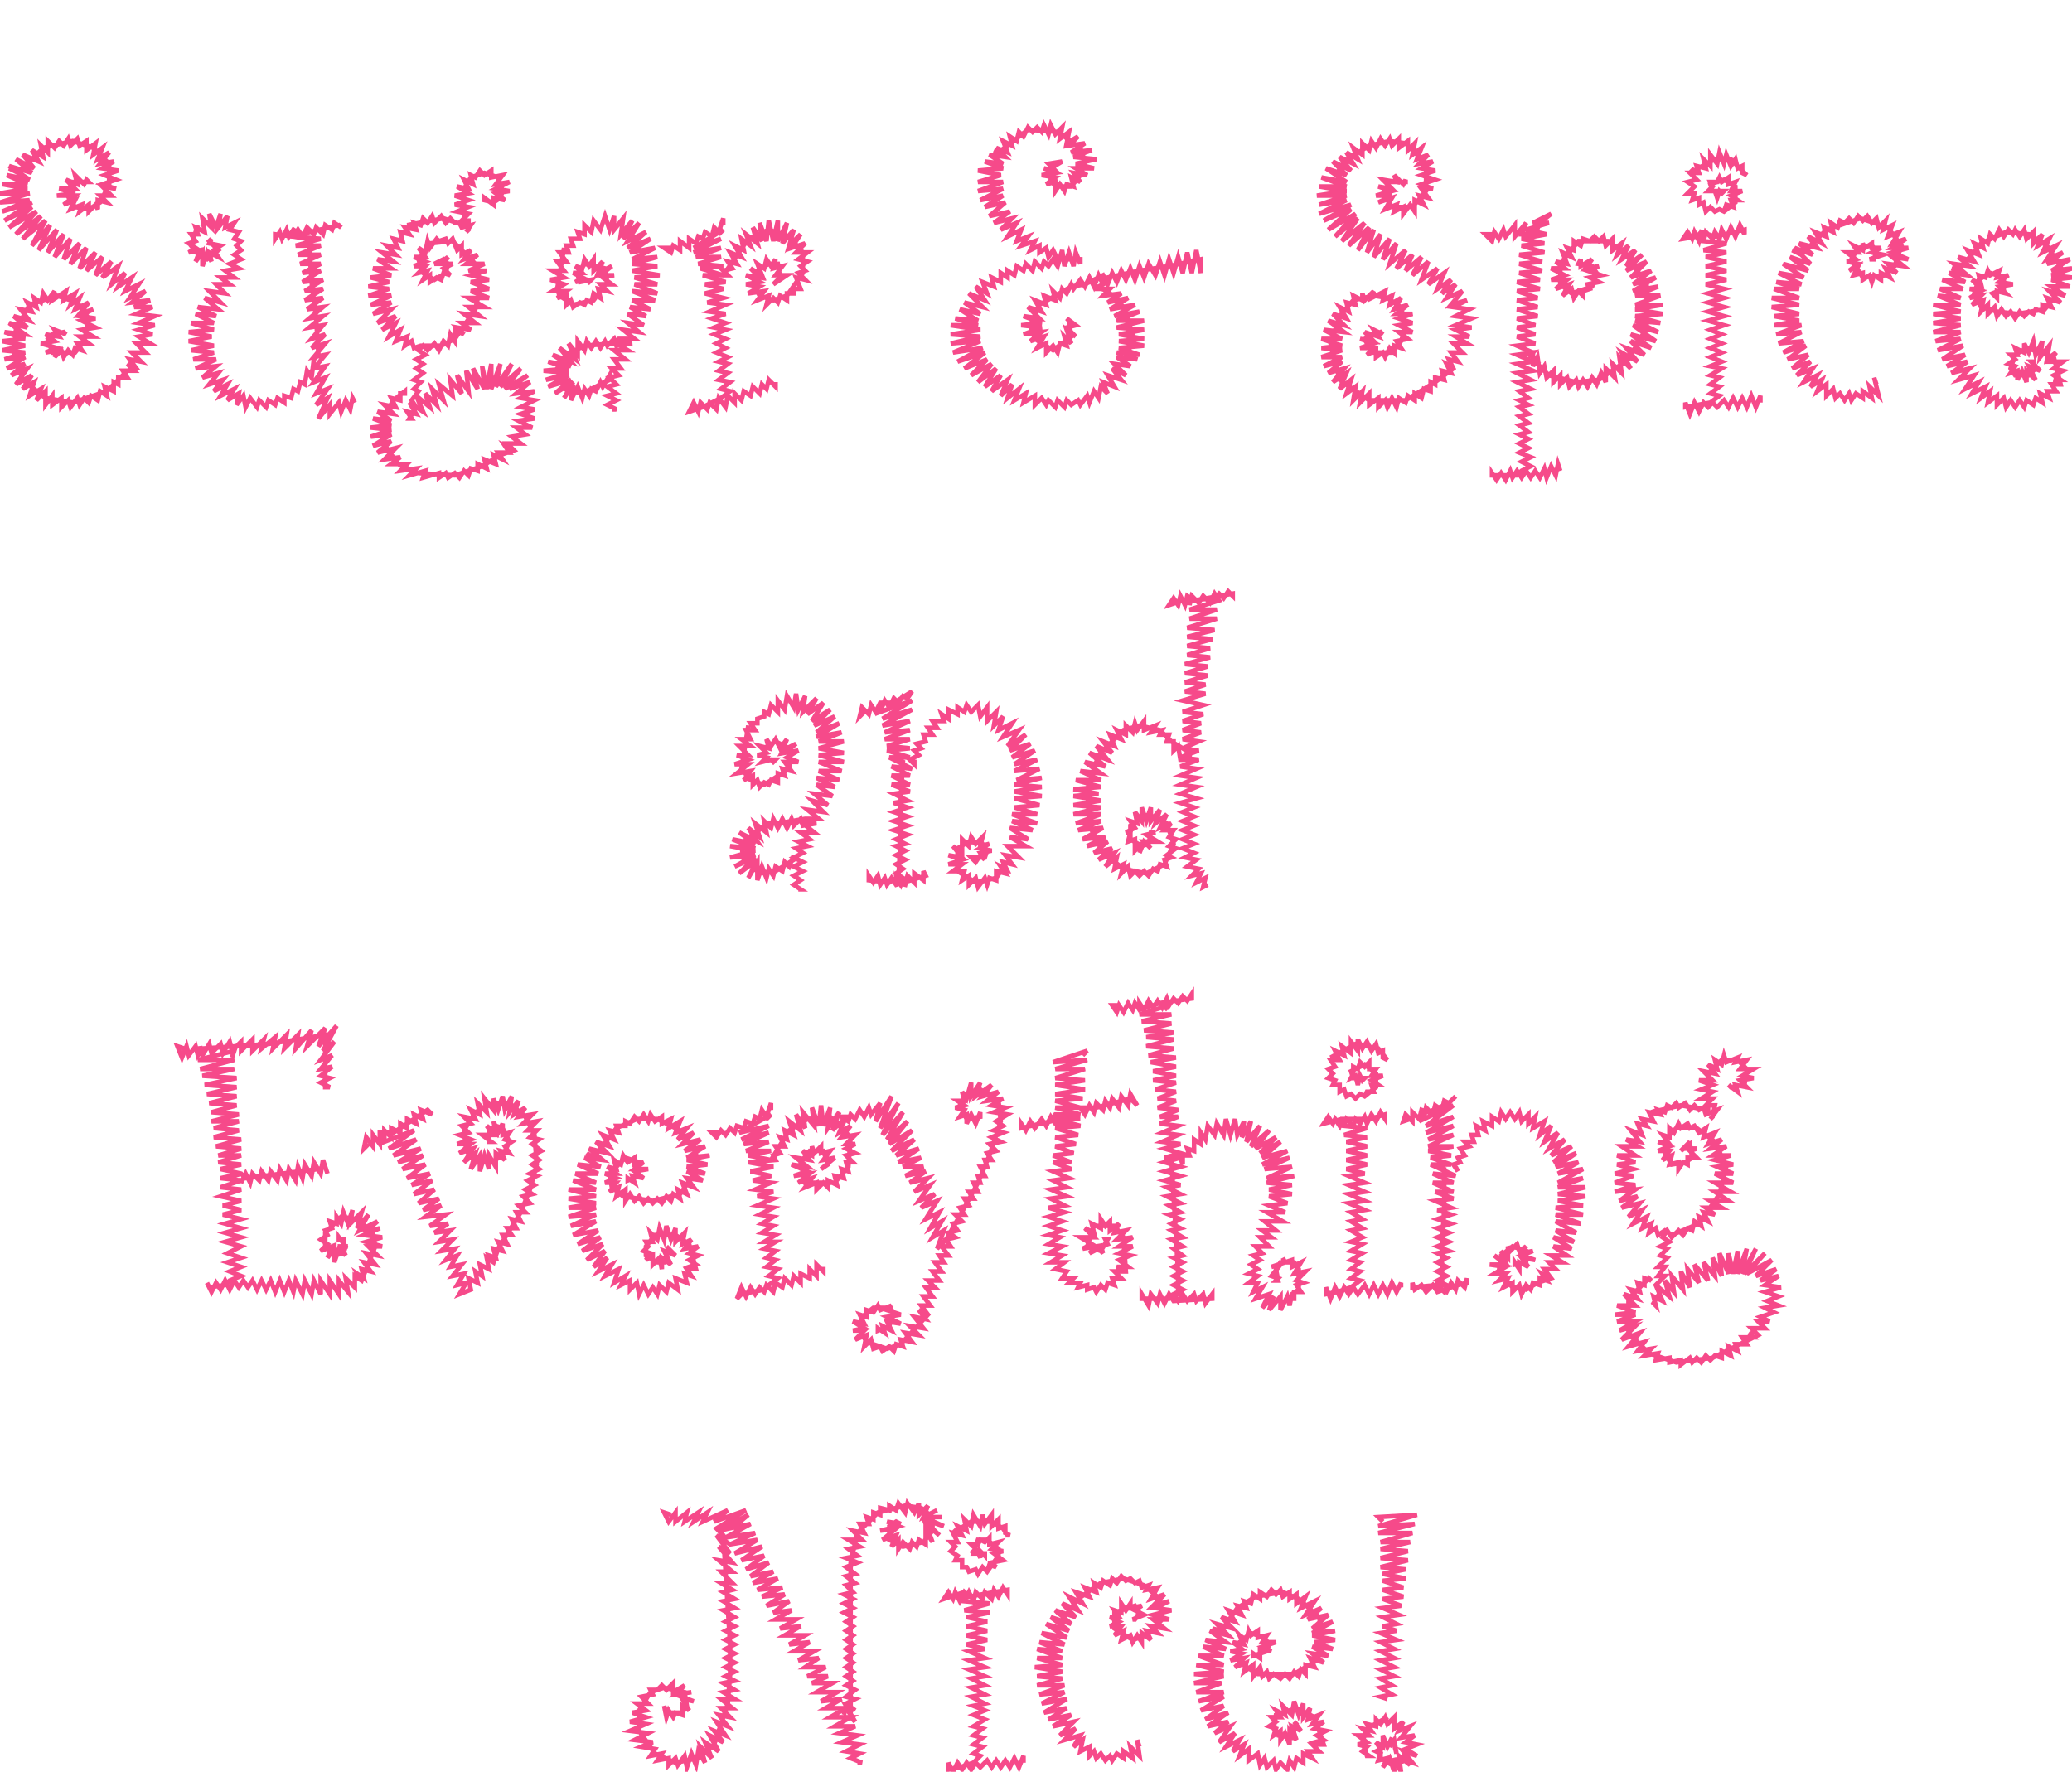 ﻿<?xml version="1.0" encoding="UTF-8" standalone="no"?>
<svg xmlns="http://www.w3.org/2000/svg" version="1.1" width="911" height="779">
    <path id="Block1Jump0"
        fill="none"
        stroke="#F64A8A"
		stroke-width="2px"
		d="M 4 74 L 7 75 4 74 8 76 19 65 32 62 41 65 48 72 48 81 44 89 39 92 33 91 29 85 32 80 39 80 38 79 37 81 33 77 34 81 29 79 33 83 26 83 33 85 25 86 33 86 28 90 33 88 31 92 36 90 35 93 39 90 39 93 42 90 43 92 43 88 47 89 44 86 49 86 45 82 51 83 45 81 51 79 46 77 52 75 45 74 50 71 44 72 48 67 43 70 45 65 41 68 42 63 38 66 38 62 35 64 34 61 31 64 30 61 28 64 26 62 24 65 21 62 21 67 18 64 19 69 14 66 17 71 10 68 15 74 7 70 14 76 4 73 13 79 3 77 12 81 1 81 12 83 0 85 13 85 0 89 13 88 1 93 14 89 2 97 14 91 4 100 16 93 7 103 18 95 10 105 20 97 14 108 22 99 17 110 25 101 21 111 28 103 24 113 31 105 28 114 35 107 31 116 38 109 35 118 42 111 38 119 45 113 42 121 49 115 45 122 52 117 49 125 55 120 52 126 58 122 55 128 61 125 57 131 64 128 58 133 66 132 59 135 67 135 60 138 68 139 61 142 68 143 61 145 67 147 61 148 66 151 60 151 64 155 58 155 62 159 57 158 60 162 56 163 47 172 32 177 20 175 10 167 6 155 7 145 13 134 25 130 34 133 39 140 37 150 33 155 23 155 21 149 23 147 28 146 29 147 24 145 26 148 20 147 24 150 18 151 25 153 20 155 25 154 24 157 27 154 28 157 30 154 32 156 33 153 36 154 34 151 39 151 35 148 41 148 36 145 42 144 36 141 42 140 35 139 41 136 35 138 39 133 33 136 35 131 31 134 33 129 28 132 29 128 23 132 24 128 21 132 19 129 18 133 15 131 16 135 12 133 14 137 9 136 13 141 6 139 12 144 4 142 11 147 2 146 11 149 1 150 11 152 1 154 11 155 2 158 11 157 3 162 11 160 5 165 12 162 7 169 14 165 10 171 15 168 13 174 18 171 16 176 20 172 20 178 23 174 23 178 27 175 27 179 30 176 31 179 34 175 35 178 37 175 39 177 40 174 43 176 44 172 47 174 46 170 50 172 50 168 52 169 52 166 56 166 54 163 59 163 56 160 58 161 56 160 "/>
    <path id="Block1Jump1"
        fill="none"
        stroke="#F64A8A"
		stroke-width="2px"
		d="M 87 99 L 87 99 86 102 87 99 84 108 88 113 91 114 96 110 92 106 93 105 92 107 97 108 94 110 96 113 92 111 93 115 91 111 89 117 89 111 86 115 88 110 83 111 86 109 83 107 86 106 84 103 87 103 86 100 90 102 89 96 93 100 92 94 95 100 97 94 96 100 100 95 99 100 103 98 101 101 105 102 103 105 106 106 104 108 106 110 103 112 106 114 101 116 105 118 99 119 103 122 97 122 101 125 95 125 99 129 92 128 97 133 90 131 96 136 87 135 95 139 86 138 94 142 84 142 94 145 83 146 93 148 83 150 94 152 84 154 94 155 85 158 95 158 86 162 95 161 89 166 96 164 92 169 98 167 94 172 100 169 97 174 103 171 100 176 105 173 104 178 107 174 108 179 110 175 113 179 114 176 117 179 118 176 121 178 122 175 125 177 125 174 128 175 129 171 131 172 132 168 134 169 135 163 137 166 138 158 140 156 139 140 137 124 136 108 135 105 129 104 121 103 121 105 123 102 124 105 126 101 127 104 129 101 132 103 149 99 150 100 147 98 146 101 143 99 142 103 139 100 138 103 135 100 133 104 131 101 129 104 141 105 130 108 141 108 131 112 141 112 132 116 141 116 133 120 141 119 133 124 142 123 134 128 142 127 134 132 142 131 135 136 142 135 136 140 142 139 136 144 142 143 137 149 143 147 137 153 143 151 138 157 143 156 138 162 143 161 138 168 143 166 139 173 144 171 139 178 144 175 140 184 145 178 145 182 149 177 150 181 152 176 154 180 155 175 156 177 155 175 "/>
    <path id="Block1Jump2"
        fill="none"
        stroke="#F64A8A"
		stroke-width="2px"
		d="M 179 99 L 179 99 182 99 179 99 195 96 204 99 204 83 207 78 213 76 219 78 221 84 220 87 217 89 213 88 213 87 217 90 217 87 222 88 218 85 224 84 218 83 224 80 218 81 221 77 216 78 216 75 213 77 211 75 209 78 207 77 208 81 204 79 206 83 201 82 206 85 200 86 206 88 200 90 206 91 201 93 206 94 203 97 206 97 206 101 205 102 207 99 203 100 202 98 200 98 198 96 196 98 194 95 191 98 190 95 188 98 186 96 185 99 182 98 183 101 178 100 180 103 176 102 177 106 173 105 175 109 170 108 174 112 168 111 173 115 166 114 172 118 164 118 172 121 163 122 171 124 162 126 171 127 162 130 172 130 163 134 172 133 164 138 172 136 166 142 174 139 168 145 174 142 171 148 176 145 174 150 179 148 178 152 181 150 182 153 185 152 194 152 200 149 209 136 211 127 210 117 199 106 189 107 184 114 186 120 191 123 196 120 197 116 195 114 191 116 193 116 197 113 195 116 199 116 195 118 198 121 195 120 194 123 192 122 189 124 189 121 186 123 188 119 184 120 187 117 182 117 187 115 182 113 187 113 184 109 187 111 188 106 189 109 192 105 193 106 196 105 197 107 199 105 201 110 203 108 203 112 207 110 204 114 210 112 205 116 213 116 206 119 214 119 207 121 215 123 207 124 215 127 207 128 215 131 206 131 213 135 206 135 211 139 204 138 209 142 203 142 207 145 201 144 204 147 200 145 200 150 198 147 197 152 195 150 193 154 191 151 188 154 186 152 184 154 187 156 183 158 186 160 183 162 186 164 182 167 185 168 182 171 184 172 181 176 183 179 180 184 181 184 179 181 183 182 180 177 186 181 183 174 189 179 187 173 192 178 190 171 195 176 193 169 199 174 198 167 203 173 201 165 206 172 205 163 210 171 208 162 213 171 212 161 214 171 216 160 216 171 220 160 218 170 225 160 220 170 229 162 222 171 232 165 224 171 233 168 227 173 235 172 229 175 235 176 229 179 235 180 229 182 235 184 228 185 234 188 227 188 231 191 225 192 229 195 223 195 226 198 220 200 212 205 200 209 184 208 175 204 168 194 168 184 173 176 178 172 178 173 176 173 176 176 172 175 174 179 169 178 173 182 166 181 172 185 164 184 172 187 163 188 172 189 163 192 172 191 164 196 172 194 166 199 174 197 169 202 176 201 172 204 179 204 176 207 183 206 180 209 187 207 186 210 193 208 193 210 196 208 197 210 200 208 202 210 204 207 206 209 207 206 210 207 210 204 214 206 213 202 218 204 217 200 221 202 219 199 224 199 222 196 224 197 222 196 "/>
    <path id="Block1Jump3"
        fill="none"
        stroke="#F64A8A"
		stroke-width="2px"
		d="M 248 109 L 248 109 248 112 248 109 245 127 246 130 252 134 261 132 267 124 266 118 257 116 254 121 255 124 260 123 259 124 258 123 253 124 256 122 252 120 256 120 253 117 256 118 257 114 259 117 261 114 261 119 265 115 263 120 269 117 264 121 270 121 265 122 269 125 264 125 267 128 263 127 264 131 261 129 260 133 258 132 257 134 255 133 252 135 251 132 249 134 249 130 245 131 249 128 243 128 248 125 242 123 248 122 243 119 248 119 245 115 249 115 246 111 250 111 249 108 252 108 251 105 255 105 254 102 257 103 257 99 260 102 261 97 264 101 266 95 268 101 270 95 270 101 274 96 273 103 278 97 274 105 281 98 276 106 284 102 276 109 286 105 277 111 288 109 278 114 289 113 278 116 289 117 278 119 290 121 279 122 289 125 279 125 289 129 278 128 288 132 278 132 286 136 277 135 284 139 276 138 283 143 276 142 281 146 274 145 279 149 272 149 270 151 257 152 249 156 245 162 248 171 256 173 268 167 268 165 265 170 264 168 262 172 260 171 259 174 257 171 256 175 254 170 251 176 252 169 248 175 252 168 244 173 251 167 241 170 250 165 240 167 250 164 239 163 250 162 241 159 251 161 243 156 251 159 246 153 253 158 250 151 254 156 254 150 257 154 258 150 260 153 262 150 264 153 266 150 267 152 270 149 271 152 278 151 271 151 276 154 270 154 275 158 270 158 273 162 269 162 272 165 268 166 271 169 267 170 271 173 267 174 271 176 267 178 271 180 269 180 271 180 "/>
    <path id="Block1Jump4"
        fill="none"
        stroke="#F64A8A"
		stroke-width="2px"
		d="M 292 109 L 292 109 295 109 292 109 295 111 296 108 299 110 299 106 303 109 303 105 306 107 307 104 309 105 310 102 313 104 314 100 316 102 318 96 318 99 318 96 "/>
    <path id="Block1Jump5"
        fill="none"
        stroke="#F64A8A"
		stroke-width="2px"
		d="M 318 101 L 318 101 316 103 318 101 305 109 317 105 305 111 317 109 306 113 317 113 307 116 318 117 308 118 318 121 329 105 338 101 347 104 353 111 353 120 346 130 340 132 334 130 331 125 333 119 338 116 342 116 343 122 340 125 346 121 341 121 344 117 340 118 341 114 339 117 337 114 336 118 333 116 335 121 330 118 334 122 328 121 334 124 328 125 334 126 329 129 336 128 333 132 338 130 337 134 340 131 342 133 343 130 346 132 346 129 349 129 349 127 352 127 350 122 354 123 351 120 354 119 352 117 355 115 351 114 355 111 350 111 354 107 348 109 352 103 347 108 349 101 344 107 346 98 342 106 342 97 340 106 338 97 337 106 334 98 335 106 331 100 333 107 328 103 330 108 326 105 327 110 323 108 326 113 321 111 324 116 320 115 322 118 318 119 320 121 309 121 319 124 310 125 318 127 310 129 318 131 311 133 319 134 312 137 319 138 313 140 319 142 314 144 319 145 314 147 319 149 315 151 319 153 315 155 320 157 316 159 320 160 316 163 320 164 316 167 321 168 317 171 321 172 317 175 309 179 303 181 305 177 307 181 308 177 311 180 312 177 315 180 316 175 319 179 320 174 323 177 323 173 326 176 327 172 330 174 331 170 334 173 335 169 337 171 338 167 341 170 341 168 341 170 "/>
    <path id="Block1Jump6"
        fill="none"
        stroke="#F64A8A"
		stroke-width="2px"
		d="M 359 0 L 359 0 "/>
    <path id="Block1Jump7"
        fill="none"
        stroke="#F64A8A"
		stroke-width="2px"
		d="M 437 66 L 437 66 439 67 437 66 439 67 452 57 465 58 475 65 477 71 475 77 471 82 465 82 462 80 462 74 467 71 461 72 464 75 459 74 464 76 458 77 464 78 460 81 464 80 464 84 466 81 468 84 469 81 472 82 471 78 475 80 472 76 478 77 473 74 481 74 473 72 482 70 472 69 480 66 471 67 477 63 470 64 474 60 469 63 470 58 466 61 467 56 464 59 462 55 461 59 459 55 458 58 456 56 454 58 452 56 450 60 448 58 447 62 444 60 445 64 441 62 443 67 438 65 442 69 435 68 441 72 433 71 441 74 430 75 440 77 430 80 441 80 430 84 441 83 431 88 441 86 433 91 442 89 435 95 444 93 437 98 445 96 440 101 447 98 443 104 449 101 447 106 452 104 449 108 455 106 453 110 457 108 457 111 460 109 461 113 463 110 465 114 475 114 475 116 473 111 472 117 470 111 468 117 467 110 465 117 463 114 461 117 459 115 458 118 455 115 454 119 451 116 450 119 447 117 446 121 443 119 443 122 440 120 440 124 436 122 437 126 432 124 434 129 429 126 433 132 426 129 432 135 424 133 431 138 422 136 430 141 420 140 430 143 418 143 431 145 418 147 431 148 418 151 431 150 419 155 432 153 421 159 433 155 424 162 434 158 427 165 436 160 430 168 438 162 433 170 440 165 436 172 443 167 440 174 445 169 443 175 448 171 446 176 451 173 450 177 455 174 455 178 458 175 460 178 461 176 464 179 465 176 468 179 469 176 471 178 474 176 475 178 478 174 479 177 481 172 483 175 484 170 487 173 485 168 490 170 487 165 493 167 489 162 495 165 490 160 497 161 491 157 500 158 496 156 498 147 494 135 487 128 482 126 485 127 482 126 "/>
    <path id="Block1Jump8"
        fill="none"
        stroke="#F64A8A"
		stroke-width="2px"
		d="M 485 125 L 485 125 487 123 485 125 487 122 501 119 514 117 528 114 528 120 526 110 524 120 522 111 520 120 518 113 516 120 514 114 512 121 510 115 508 121 505 116 503 122 501 117 499 123 497 118 495 123 493 119 491 124 489 120 487 125 485 121 477 125 471 126 457 134 453 143 455 149 463 154 471 148 470 141 469 140 473 143 469 144 473 148 469 145 471 151 468 148 469 152 466 151 465 155 463 152 460 155 460 151 456 153 459 148 453 150 458 146 450 147 458 144 449 143 458 142 450 139 457 140 452 135 458 137 455 132 460 134 459 130 464 132 463 128 466 131 467 127 469 129 471 125 472 127 475 123 477 126 479 122 481 126 483 121 485 125 481 127 488 127 485 130 493 129 487 133 496 131 488 136 499 134 490 139 501 137 491 141 503 141 491 144 503 145 492 147 503 149 492 150 503 152 492 153 501 156 491 155 494 156 491 155 "/>
    <path id="Block1Jump9"
        fill="none"
        stroke="#F64A8A"
		stroke-width="2px"
		d="M 519 0 L 519 0 "/>
    <path id="Block1Jump10"
        fill="none"
        stroke="#F64A8A"
		stroke-width="2px"
		d="M 583 74 L 583 74 586 75 583 74 588 76 591 71 602 64 611 62 618 63 627 72 627 84 621 91 612 91 608 85 611 80 618 80 618 79 617 81 613 77 614 80 608 79 612 83 606 82 612 84 605 86 612 86 606 89 612 87 609 92 614 90 613 93 617 91 617 94 620 90 622 93 622 88 626 90 624 86 628 87 625 83 630 83 625 81 631 79 625 77 631 75 625 74 630 71 624 72 628 68 623 70 625 65 621 68 622 63 619 66 619 62 615 65 615 61 612 64 611 61 609 64 607 61 605 65 603 62 602 66 599 63 599 68 595 65 597 70 592 67 595 72 589 69 594 75 586 71 592 77 583 74 592 80 581 78 592 82 580 82 592 84 579 86 592 86 580 90 592 88 580 94 594 90 582 97 594 92 584 101 596 94 587 104 597 96 590 106 600 98 593 108 602 100 597 110 604 101 601 111 607 103 604 113 611 105 608 114 614 107 611 116 618 110 614 118 621 112 618 119 625 113 621 121 628 115 625 123 632 118 628 125 635 120 632 127 638 123 634 129 640 125 636 131 643 128 638 134 645 132 639 135 646 136 640 139 647 140 640 143 647 144 640 145 646 148 640 148 645 151 639 151 643 155 638 155 641 159 637 158 639 162 631 168 618 176 602 176 589 167 585 151 589 139 595 132 604 130 610 131 616 135 618 144 616 150 612 155 603 155 600 149 607 146 608 147 604 145 606 148 600 146 604 150 598 149 604 151 598 153 604 153 601 156 605 154 605 157 608 155 609 157 611 153 613 155 613 152 616 153 614 150 619 149 615 146 621 146 615 143 621 142 615 140 621 138 614 138 619 134 613 136 616 131 611 134 612 130 608 132 609 128 603 131 604 128 600 132 599 129 599 132 595 130 596 134 592 133 593 137 589 135 592 140 586 138 591 143 584 141 591 146 582 145 590 149 581 149 590 152 581 153 590 154 581 157 590 157 582 161 590 159 584 164 591 162 586 168 592 164 589 171 594 167 592 173 596 170 595 176 599 172 598 177 602 173 602 178 606 175 606 179 609 176 610 179 612 175 614 179 615 175 618 177 619 174 622 176 622 173 625 175 626 171 629 172 629 168 631 169 631 166 635 167 634 163 638 164 636 160 638 161 636 160 "/>
    <path id="Block1Jump11"
        fill="none"
        stroke="#F64A8A"
		stroke-width="2px"
		d="M 653 103 L 653 103 656 103 653 103 656 106 657 102 659 105 661 101 662 104 666 99 666 104 671 98 669 103 675 103 677 98 682 94 674 98 681 98 671 101 680 103 669 105 679 107 669 108 679 111 668 112 678 115 668 116 678 119 668 120 677 123 667 124 677 127 667 128 676 131 667 132 676 135 667 136 676 139 667 140 675 143 667 144 675 147 667 148 675 151 667 152 674 155 674 158 681 165 693 168 703 167 716 158 724 144 724 125 715 112 707 106 694 106 686 116 686 125 691 129 700 126 702 120 700 117 694 116 695 114 695 117 700 114 697 118 703 117 698 119 704 121 699 122 703 124 698 125 699 127 696 128 696 130 694 128 692 131 691 127 687 130 690 125 684 127 689 123 682 123 688 121 682 118 688 118 684 115 689 116 687 111 691 113 689 109 692 110 692 106 695 108 696 105 699 106 701 104 703 106 705 104 706 108 709 105 709 110 713 107 711 112 716 108 713 114 719 110 715 117 722 112 715 119 724 115 717 122 726 119 718 125 728 122 718 128 729 126 719 130 730 130 719 134 731 134 719 136 731 138 719 139 730 142 719 141 729 146 718 143 728 150 717 147 726 153 717 150 723 156 715 153 720 159 713 155 717 162 712 157 713 164 709 160 710 166 706 162 706 168 704 164 702 169 700 166 698 170 696 167 694 170 693 167 690 170 689 166 686 169 686 165 683 168 683 163 680 166 679 161 677 164 676 157 674 161 674 158 674 161 "/>
    <path id="Block1Jump12"
        fill="none"
        stroke="#F64A8A"
		stroke-width="2px"
		d="M 674 155 L 674 155 672 157 674 155 667 156 674 159 667 160 674 163 667 164 673 167 667 168 673 171 668 172 672 175 668 176 672 178 668 179 672 182 668 183 672 186 668 187 672 190 668 191 672 193 668 195 672 197 668 199 673 201 669 203 673 205 669 207 667 209 656 209 656 208 658 211 660 208 662 211 664 207 665 210 667 207 669 210 671 207 673 210 675 207 677 210 679 206 680 210 682 205 684 209 685 204 686 207 685 204 "/>
    <path id="Block1Jump13"
        fill="none"
        stroke="#F64A8A"
		stroke-width="2px"
		d="M 743 76 L 743 76 745 74 743 76 754 70 761 70 768 77 766 76 766 73 764 74 763 70 761 73 759 68 758 72 756 67 755 72 752 68 752 73 749 70 750 74 746 73 747 76 743 76 746 79 742 80 745 82 742 85 745 85 744 88 747 87 747 90 749 89 750 93 752 91 754 93 756 92 758 93 763 89 763 82 758 79 752 81 753 84 758 84 757 85 756 84 755 87 754 84 751 84 753 82 752 80 755 80 756 78 757 80 760 78 760 81 763 80 761 84 766 84 761 86 764 88 761 88 762 91 759 90 758 93 758 92 758 93 "/>
    <path id="Block1Jump14"
        fill="none"
        stroke="#F64A8A"
		stroke-width="2px"
		d="M 748 102 L 748 102 746 104 748 102 746 104 740 105 742 102 744 105 745 102 747 106 748 102 754 104 767 101 767 103 765 99 763 104 761 100 759 105 757 101 756 105 754 102 753 105 750 102 749 106 759 107 749 110 759 111 750 113 759 115 750 117 759 119 750 121 759 123 750 125 758 127 751 129 758 131 751 133 758 135 751 137 758 139 751 141 758 143 752 145 757 147 752 149 757 151 752 153 757 155 752 157 757 159 752 161 757 162 752 165 756 166 752 169 756 170 752 173 756 174 752 177 741 179 741 177 743 182 745 177 747 181 749 177 751 179 753 177 755 179 758 176 760 179 762 175 764 179 766 175 768 179 770 174 772 179 774 174 774 177 774 174 "/>
    <path id="Block1Jump15"
        fill="none"
        stroke="#F64A8A"
		stroke-width="2px"
		d="M 788 110 L 788 110 791 111 788 110 792 112 803 101 818 96 830 100 836 108 833 117 829 121 819 122 814 114 817 109 823 108 825 110 824 114 822 114 828 112 823 111 827 109 823 109 823 107 820 109 819 107 819 110 815 108 817 111 812 111 816 114 812 115 817 116 813 119 817 117 815 121 819 120 819 123 822 121 823 124 824 121 827 123 827 120 831 122 829 118 834 120 830 116 837 117 832 113 839 114 832 111 839 109 832 109 838 105 832 107 835 102 830 104 832 99 828 101 829 97 826 100 825 96 823 98 821 95 819 97 817 95 815 98 813 96 811 98 809 97 808 100 805 98 806 102 802 100 803 104 798 102 801 107 795 104 799 109 791 107 797 112 789 109 796 116 787 113 795 119 784 116 793 122 782 120 792 125 781 124 791 127 780 127 791 131 779 131 791 134 779 135 791 138 780 139 791 141 780 143 792 143 781 147 792 146 782 151 793 150 784 155 794 152 786 158 795 156 788 162 796 159 790 165 797 162 793 168 799 165 796 170 801 167 799 172 803 169 803 174 806 171 807 175 809 173 811 176 813 173 814 176 816 173 819 175 819 172 823 175 822 170 826 174 824 166 825 169 824 166 "/>
    <path id="Block1Jump16"
        fill="none"
        stroke="#F64A8A"
		stroke-width="2px"
		d="M 858 118 L 858 118 861 119 858 118 861 119 871 107 882 102 892 103 900 108 907 119 903 131 899 136 887 138 878 137 871 135 868 129 870 123 875 120 881 122 881 127 876 129 878 131 878 128 882 129 879 126 885 125 879 124 883 121 878 122 879 119 875 121 874 119 873 122 870 121 871 125 867 123 871 127 866 127 871 128 866 131 871 130 867 134 872 132 871 137 874 134 874 138 877 135 878 139 880 136 882 139 884 137 886 140 888 137 890 139 892 137 894 138 895 136 898 137 898 134 902 135 900 131 906 133 901 128 908 130 902 126 910 126 902 123 911 122 902 121 911 118 902 119 910 114 900 116 907 111 900 114 904 108 898 111 901 105 896 108 898 103 894 107 894 102 891 105 890 101 888 104 886 101 885 103 883 101 881 104 879 101 877 105 875 103 874 107 871 105 872 109 868 107 870 112 865 110 868 115 861 113 866 117 859 116 865 121 857 120 864 124 854 123 863 127 853 127 862 131 852 130 862 134 850 134 862 137 850 138 862 140 850 142 862 143 850 146 862 146 851 150 862 149 852 154 863 152 854 158 864 156 856 161 865 159 858 164 866 162 861 167 868 165 864 171 870 168 867 173 873 170 871 175 875 172 874 177 878 174 878 178 881 175 882 179 884 176 886 179 888 176 890 179 891 176 894 178 895 175 898 177 897 173 901 175 900 172 904 172 902 169 906 169 903 157 891 153 886 156 884 162 886 165 892 165 894 163 894 159 893 159 897 163 892 161 895 167 891 163 891 168 889 163 887 167 887 163 884 164 886 161 883 160 886 158 884 156 887 156 886 153 890 155 890 151 892 155 894 150 895 156 898 150 897 157 901 152 900 158 904 155 901 159 907 159 903 162 907 163 903 165 906 167 903 167 905 168 903 167 "/>
    <path id="Block1Jump17"
        fill="none"
        stroke="#F64A8A"
		stroke-width="2px"
		d="M 329 319 L 329 319 329 322 329 319 326 338 330 343 336 345 347 338 347 329 341 326 336 329 336 334 341 334 340 335 339 334 335 335 337 333 333 332 337 331 334 328 338 329 337 325 339 328 341 325 343 329 346 325 344 330 350 327 345 331 351 330 346 333 351 335 345 335 348 339 344 338 345 341 342 340 342 344 339 343 338 345 336 344 334 346 333 343 331 345 331 341 327 343 330 339 324 340 329 336 323 336 329 334 324 332 329 332 325 328 330 328 326 325 330 325 328 321 332 321 330 318 333 318 333 316 336 315 336 313 338 314 339 310 342 313 342 308 345 312 346 306 349 311 350 305 351 312 354 306 353 313 359 307 355 314 362 309 357 317 365 312 358 319 367 315 359 322 369 318 359 324 370 322 360 326 371 326 360 329 371 331 360 332 371 335 360 335 370 339 360 339 369 343 359 342 367 346 359 345 366 350 358 349 364 354 357 352 362 357 355 356 360 360 354 360 342 362 338 362 328 369 326 372 327 378 334 384 341 383 349 378 349 376 347 381 345 379 344 383 341 381 340 385 338 382 337 386 335 381 333 387 333 379 329 386 333 378 325 384 332 377 323 381 332 376 321 377 332 374 321 372 332 373 322 369 332 371 325 366 333 370 329 364 334 368 332 362 337 366 336 361 339 364 340 360 342 364 344 360 346 364 348 360 349 363 352 360 353 363 359 362 353 362 358 366 352 366 356 369 351 370 355 372 350 373 353 375 349 377 353 379 349 381 353 383 349 385 352 387 349 389 352 391 351 391 352 391 "/>
    <path id="Block1Jump18"
        fill="none"
        stroke="#F64A8A"
		stroke-width="2px"
		d="M 378 315 L 378 315 380 313 378 315 379 311 382 314 383 310 385 313 387 309 393 309 401 304 399 307 397 306 395 309 393 307 391 311 389 308 387 313 401 308 388 316 401 312 388 319 400 317 389 322 400 321 389 325 400 325 390 328 400 329 390 330 400 333 391 333 397 335 396 352 396 369 395 386 394 386 391 388 382 387 382 385 384 388 386 385 387 389 389 386 390 389 392 386 394 389 407 385 406 383 406 387 402 384 402 388 399 385 398 389 394 388 394 386 396 389 397 386 394 384 397 382 394 380 398 378 394 376 398 374 394 372 398 371 394 369 399 367 393 365 399 363 393 361 399 359 393 357 399 355 393 353 399 352 393 349 400 348 392 345 400 345 392 341 400 341 392 337 401 338 391 333 394 334 391 333 "/>
    <path id="Block1Jump19"
        fill="none"
        stroke="#F64A8A"
		stroke-width="2px"
		d="M 402 336 L 402 336 402 334 402 336 400 334 404 332 402 330 405 329 403 327 407 326 406 323 410 323 408 320 412 320 410 317 415 317 414 314 417 316 417 312 421 314 421 311 424 313 425 310 427 313 430 310 431 315 434 311 434 317 438 313 437 319 441 315 439 321 445 318 441 324 448 321 443 328 451 323 444 330 453 327 445 333 455 330 446 336 456 334 446 339 457 338 447 343 458 342 446 345 458 346 446 348 458 350 446 351 457 354 446 355 456 358 445 358 456 362 445 361 454 365 444 364 452 369 444 368 451 372 443 372 448 377 442 376 445 380 441 379 443 383 440 383 438 386 429 388 421 383 421 373 426 370 432 371 434 374 433 377 427 377 429 379 431 376 433 378 431 375 436 374 431 373 435 371 431 372 432 368 429 371 427 368 426 372 423 369 423 375 419 372 423 377 417 376 423 378 417 380 423 380 419 383 424 383 423 387 426 385 426 389 429 386 430 390 433 386 434 389 435 386 438 387 438 383 442 384 440 381 442 382 440 381 "/>
    <path id="Block1Jump20"
        fill="none"
        stroke="#F64A8A"
		stroke-width="2px"
		d="M 514 266 L 514 266 517 265 514 266 516 263 518 266 519 262 521 266 522 262 525 264 542 261 542 262 540 260 538 263 536 261 534 263 523 264 523 266 524 262 527 265 529 262 532 265 534 261 536 264 523 268 535 268 523 272 535 272 522 276 534 277 522 280 533 281 522 284 532 285 522 288 532 289 521 292 531 293 521 296 531 297 521 300 530 301 521 304 530 305 520 308 529 310 520 313 529 314 520 317 528 318 520 321 528 322 520 325 527 326 520 329 515 326 510 321 501 319 494 321 483 332 478 347 479 363 485 375 494 382 504 384 512 380 516 371 513 362 505 358 497 363 497 369 502 372 505 371 506 366 508 366 504 367 509 370 503 370 506 373 503 370 501 375 503 370 499 374 499 369 496 370 497 366 495 366 499 364 497 361 500 362 499 357 502 361 502 355 504 361 506 355 506 361 510 356 508 362 513 358 510 364 515 362 512 365 516 365 514 368 517 369 514 372 517 373 513 376 515 377 512 378 513 381 510 380 509 383 507 382 505 385 503 383 501 385 499 383 497 385 496 381 493 384 494 380 490 382 491 377 486 381 490 375 483 378 489 373 481 375 487 370 478 372 486 368 476 369 485 364 474 365 484 361 473 362 484 358 472 358 484 355 472 354 484 352 472 350 483 349 472 347 484 346 473 343 484 343 475 339 484 340 477 335 486 337 479 331 487 334 482 328 489 331 485 326 490 328 488 323 493 325 491 321 495 323 495 319 498 322 499 318 500 321 503 317 503 321 508 319 506 322 511 321 510 323 514 323 513 326 516 326 516 330 518 328 519 334 523 334 523 331 520 329 527 330 519 333 527 334 519 337 526 338 519 341 526 342 519 345 526 346 519 349 526 351 519 353 525 355 520 357 525 359 520 361 525 363 520 365 525 367 520 369 525 371 520 373 525 375 521 377 526 378 522 381 527 382 524 385 528 384 526 388 530 386 529 390 531 389 529 390 "/>
    <path id="Block1Jump21"
        fill="none"
        stroke="#F64A8A"
		stroke-width="2px"
		d="M 541 211 L 541 211 "/>
    <path id="Block1Jump22"
        fill="none"
        stroke="#F64A8A"
		stroke-width="2px"
		d="M 78 460 L 78 460 81 461 78 460 80 465 82 460 83 464 86 460 87 464 89 461 104 460 118 459 131 457 143 455 143 467 143 478 145 478 141 476 145 474 141 473 146 469 141 470 146 464 141 466 147 458 142 462 148 451 140 460 143 452 135 460 137 453 130 461 131 455 125 461 126 455 120 461 121 456 115 461 116 457 111 462 111 457 106 462 106 458 102 462 101 458 98 463 97 459 93 463 92 459 89 464 88 460 88 462 88 460 "/>
    <path id="Block1Jump23"
        fill="none"
        stroke="#F64A8A"
		stroke-width="2px"
		d="M 103 462 L 103 462 102 465 103 462 87 466 103 466 88 470 103 470 89 473 104 474 90 477 104 478 91 481 104 482 92 485 104 486 93 489 105 490 93 493 105 493 94 496 105 497 94 500 106 501 95 504 106 505 96 508 106 508 96 511 106 512 97 514 106 516 108 518 124 516 140 514 143 513 144 516 142 510 141 516 138 511 137 517 134 512 133 518 131 513 130 519 127 514 126 519 123 514 122 519 119 515 118 519 115 515 114 519 111 516 110 520 108 516 106 520 106 518 106 520 "/>
    <path id="Block1Jump24"
        fill="none"
        stroke="#F64A8A"
		stroke-width="2px"
		d="M 106 516 L 106 516 103 517 106 516 97 518 106 519 97 522 106 523 97 526 106 528 98 530 106 532 98 534 106 536 99 538 106 540 99 542 106 544 99 546 106 548 100 551 106 553 100 555 106 557 101 559 106 561 101 563 99 565 92 566 91 564 93 568 95 564 97 567 99 563 101 567 103 563 105 566 107 563 109 566 111 563 113 567 115 563 117 567 119 563 121 568 123 563 125 568 127 563 129 568 130 563 133 569 134 563 137 569 138 563 141 569 141 563 145 569 145 563 149 569 149 563 153 568 152 562 156 566 156 561 159 563 165 548 164 542 157 536 150 535 143 542 143 548 147 552 151 551 152 548 149 544 149 545 151 545 151 548 153 548 150 548 152 552 149 549 147 555 147 549 144 553 146 548 141 550 144 547 141 545 144 543 143 541 146 540 145 537 148 538 148 535 150 538 151 533 153 538 155 532 154 538 159 533 157 540 162 534 158 541 166 537 160 542 167 540 160 543 168 544 161 546 168 548 162 548 166 552 161 551 165 556 160 555 163 559 159 558 160 562 157 560 158 562 157 560 "/>
    <path id="Block1Jump25"
        fill="none"
        stroke="#F64A8A"
		stroke-width="2px"
		d="M 160 505 L 160 505 162 503 160 505 161 500 164 504 164 499 167 503 167 498 173 498 188 488 190 490 185 488 186 492 182 490 183 494 179 492 179 496 176 494 176 498 172 496 172 500 169 497 169 502 182 497 171 505 183 501 173 508 185 505 175 511 186 508 177 514 187 512 179 518 189 516 181 521 190 519 182 525 191 523 184 529 193 527 186 532 194 530 187 535 196 534 189 539 197 538 191 542 198 541 193 546 199 545 194 550 200 549 196 554 201 552 198 557 203 556 199 561 204 560 201 565 205 564 202 569 207 567 206 562 210 564 209 559 212 561 211 556 215 558 214 553 217 555 219 549 229 533 233 523 236 512 235 499 231 491 224 485 217 485 209 489 204 497 205 506 209 511 216 511 221 508 224 502 221 496 218 495 215 497 215 502 216 502 212 499 217 499 214 495 218 498 217 493 219 498 221 494 221 499 224 498 222 501 225 502 222 504 224 507 220 506 222 510 218 507 218 513 215 508 215 514 213 508 211 515 211 508 207 514 209 507 204 511 208 505 202 507 207 503 201 503 207 501 202 499 206 498 203 495 207 494 204 491 209 492 207 488 211 490 210 485 214 489 213 483 217 488 217 483 219 488 221 482 222 488 225 482 224 489 228 484 226 490 231 487 228 491 234 490 230 494 236 493 232 497 236 497 233 500 237 501 234 503 238 506 234 508 237 510 234 512 237 514 233 516 236 517 232 519 235 521 231 523 234 525 230 526 233 529 228 530 231 533 227 533 229 537 225 536 227 540 223 540 225 543 221 543 223 547 219 546 221 550 217 549 218 553 215 552 216 554 215 552 "/>
    <path id="Block1Jump26"
        fill="none"
        stroke="#F64A8A"
		stroke-width="2px"
		d="M 258 507 L 258 507 260 509 258 507 261 509 271 496 280 492 289 492 297 496 306 505 306 515 299 525 287 528 274 526 269 522 268 516 275 509 281 511 281 517 276 519 276 518 279 520 278 517 283 518 279 515 285 514 279 514 283 511 279 512 279 509 276 511 274 508 273 512 270 510 271 514 267 513 271 516 266 516 271 518 266 520 271 520 268 524 272 522 271 526 275 523 275 528 277 525 279 528 281 526 283 529 285 527 287 529 289 527 291 529 293 526 295 528 296 525 299 527 298 523 302 525 300 520 305 522 302 518 309 519 302 515 310 516 302 513 311 512 302 510 312 508 302 509 310 504 301 506 308 501 300 503 305 498 298 501 302 496 297 498 299 493 294 496 295 492 291 494 291 491 288 493 286 490 285 493 283 490 281 493 279 491 277 494 275 493 275 495 271 495 272 498 268 497 270 501 265 499 268 504 262 502 267 507 259 505 265 510 257 509 264 513 254 512 263 516 253 516 262 520 252 519 262 523 250 523 262 526 250 527 262 529 250 531 262 531 250 535 262 534 251 539 262 537 252 543 263 541 254 547 264 544 256 550 265 547 258 554 266 550 261 557 267 553 263 559 269 556 266 561 272 558 270 564 275 561 273 565 277 563 277 567 280 564 281 569 283 565 285 569 287 566 289 569 290 565 293 568 294 564 298 567 297 562 302 564 301 560 304 561 302 558 306 558 303 547 297 543 288 543 284 548 284 552 289 555 292 555 294 549 293 548 297 552 292 550 295 556 291 553 291 558 290 553 287 556 287 552 284 554 286 551 283 550 285 548 284 546 287 546 286 542 289 545 290 540 292 545 293 539 295 545 297 540 297 546 301 542 300 547 304 545 301 549 307 548 303 551 307 552 303 554 306 556 303 557 305 558 303 557 "/>
    <path id="Block1Jump27"
        fill="none"
        stroke="#F64A8A"
		stroke-width="2px"
		d="M 313 498 L 313 498 316 498 313 498 315 500 317 497 319 499 321 496 323 498 324 495 327 496 328 493 331 494 332 491 334 492 335 488 337 491 339 485 339 488 339 485 "/>
    <path id="Block1Jump28"
        fill="none"
        stroke="#F64A8A"
		stroke-width="2px"
		d="M 339 490 L 339 490 337 492 339 490 325 498 338 495 326 501 338 498 327 503 338 502 328 506 339 506 329 508 339 510 347 497 355 492 365 491 374 500 373 513 367 520 354 520 352 511 356 506 362 506 364 512 361 514 367 509 362 510 365 506 361 507 361 504 358 507 357 504 357 508 353 506 356 510 350 509 355 513 348 512 355 515 349 517 356 516 351 520 357 518 354 522 359 520 359 523 362 520 364 522 364 519 368 521 367 517 371 518 370 514 373 515 372 511 375 511 372 508 376 507 372 505 376 503 372 503 376 499 370 500 374 495 369 498 372 491 366 497 369 489 364 496 365 487 362 495 361 486 360 495 357 487 358 495 353 489 354 496 350 490 352 497 347 493 349 499 345 497 346 501 343 500 345 504 341 504 343 507 340 508 341 510 329 511 340 513 330 515 339 517 331 519 339 520 332 523 340 524 333 526 340 527 333 530 340 531 334 534 340 535 335 538 340 539 335 542 341 543 336 546 341 546 336 549 341 550 337 553 341 554 337 557 342 558 338 561 342 562 338 565 336 567 326 569 324 571 326 566 328 570 330 566 332 569 334 566 336 568 337 565 340 568 341 564 344 566 345 562 348 565 349 561 352 564 352 560 356 562 356 558 359 561 359 556 362 559 362 557 362 559 "/>
    <path id="Block1Jump29"
        fill="none"
        stroke="#F64A8A"
		stroke-width="2px"
		d="M 370 491 L 370 491 373 491 370 491 373 493 374 490 376 492 378 488 380 491 382 487 383 490 387 485 385 493 392 482 387 496 395 485 388 499 397 489 390 501 399 493 391 503 401 497 392 506 402 501 394 508 404 505 395 511 405 509 397 513 406 513 398 517 407 515 400 520 408 518 402 524 409 521 404 528 411 525 405 531 412 528 407 536 413 533 409 540 414 537 410 544 415 541 412 549 416 545 424 531 430 520 435 508 440 493 439 484 431 479 425 481 422 486 425 492 431 491 431 489 429 494 427 490 425 494 425 490 422 491 424 488 420 487 424 486 421 484 424 484 423 480 425 483 427 476 427 482 431 476 429 482 436 477 432 482 439 480 434 484 441 483 436 486 442 487 437 489 443 490 438 493 441 495 437 497 441 498 436 500 440 502 435 503 438 506 434 507 436 510 433 510 434 513 431 513 433 517 430 517 431 520 428 520 430 524 426 524 428 527 424 527 426 530 422 531 424 534 420 534 423 537 419 538 421 541 417 542 420 544 416 545 418 548 414 548 417 552 413 552 415 555 411 555 414 559 410 559 413 563 408 563 411 566 407 566 410 570 406 570 409 574 405 574 408 578 396 591 390 593 381 590 378 585 379 579 384 575 391 575 393 577 391 583 386 585 386 584 389 586 388 583 392 585 390 581 396 582 390 579 396 578 390 576 392 574 387 576 386 574 384 577 381 576 381 579 378 578 380 582 375 581 380 584 375 585 380 585 376 589 381 587 380 592 383 589 384 593 387 592 388 594 391 592 393 594 394 591 397 592 396 589 401 590 398 586 404 587 400 583 406 584 402 579 407 580 404 576 406 577 404 576 "/>
    <path id="Block1Jump30"
        fill="none"
        stroke="#F64A8A"
		stroke-width="2px"
		d="M 478 462 L 478 462 476 464 478 462 463 467 478 466 464 470 477 470 464 474 477 475 464 477 477 479 464 481 476 483 464 484 475 487 482 487 497 483 500 486 497 481 496 486 493 482 492 487 489 483 488 487 486 484 485 488 482 485 481 489 479 486 477 490 475 487 464 487 475 490 464 490 462 493 449 496 449 494 451 497 453 493 455 496 458 492 460 495 462 491 464 494 469 495 470 492 475 492 464 492 475 495 464 496 474 499 464 500 473 503 464 504 472 507 463 508 471 511 463 511 471 514 463 515 470 518 463 519 469 522 462 523 469 526 462 527 468 530 461 531 468 533 461 535 467 537 461 539 467 541 461 543 466 544 461 547 467 548 461 551 467 552 462 555 468 555 464 558 469 559 467 562 472 562 470 564 475 564 474 566 478 565 478 567 481 566 482 568 484 565 486 567 487 564 490 565 489 562 493 562 490 559 495 559 494 544 490 539 481 539 478 548 484 550 487 545 486 545 487 547 484 548 485 551 483 549 479 551 482 548 476 549 480 547 475 544 481 544 477 540 481 542 480 538 484 540 484 536 486 539 488 537 488 541 492 538 490 542 495 541 491 545 498 544 492 548 498 548 492 551 497 552 492 554 496 557 491 557 493 558 491 557 "/>
    <path id="Block1Jump31"
        fill="none"
        stroke="#F64A8A"
		stroke-width="2px"
		d="M 489 442 L 489 442 492 442 489 442 491 445 492 442 494 445 496 441 498 444 499 441 501 444 510 441 524 439 524 437 522 440 520 438 518 441 516 439 514 442 513 439 511 443 509 440 507 443 505 440 503 444 501 441 501 443 501 441 "/>
    <path id="Block1Jump32"
        fill="none"
        stroke="#F64A8A"
		stroke-width="2px"
		d="M 514 442 L 514 442 512 444 514 442 501 446 515 446 502 449 515 450 503 453 516 454 504 456 516 457 504 460 516 461 505 464 517 465 506 467 517 469 507 471 517 473 507 475 517 476 508 479 517 480 509 483 517 484 509 487 518 488 510 491 518 491 510 494 518 495 511 498 518 499 511 502 519 503 512 505 519 507 512 509 515 509 516 526 517 543 518 560 518 569 516 569 514 571 502 571 502 569 505 574 506 569 509 573 510 569 512 573 514 569 516 572 533 571 533 569 530 573 529 569 526 572 525 569 522 572 520 569 518 572 516 569 520 567 516 565 520 563 516 561 520 559 516 557 520 555 516 553 520 552 516 549 520 548 515 545 520 544 515 541 519 540 515 538 519 536 514 534 519 533 514 530 519 529 513 526 519 525 513 522 519 521 512 519 519 517 512 515 519 513 512 511 519 509 520 512 520 508 523 508 522 505 525 506 525 501 528 503 528 498 530 501 531 495 534 499 535 494 538 499 539 492 541 499 543 492 544 499 547 493 546 500 550 493 548 502 554 495 550 504 558 497 552 505 561 500 554 507 563 502 555 509 566 506 555 512 567 509 556 514 568 513 557 518 569 517 557 520 568 521 558 523 568 525 558 526 566 529 558 530 565 533 557 533 564 537 556 537 561 541 555 541 559 544 554 544 558 548 552 548 555 551 551 552 554 554 550 556 553 558 549 560 553 561 549 564 553 564 551 568 555 566 552 571 558 569 555 575 560 570 558 576 563 570 563 576 566 570 567 574 568 569 571 567 571 558 569 555 563 555 561 558 562 563 561 563 562 562 559 561 563 556 559 557 565 555 564 553 565 555 568 554 568 557 572 555 569 560 574 559 570 563 573 564 570 565 572 568 569 568 569 572 569 571 569 572 "/>
    <path id="Block1Jump33"
        fill="none"
        stroke="#F64A8A"
		stroke-width="2px"
		d="M 585 465 L 585 465 588 464 585 465 596 459 606 461 610 466 608 465 608 462 606 463 605 459 603 462 601 458 599 461 597 457 597 462 594 458 594 463 590 460 591 464 587 462 589 466 585 466 587 469 584 470 586 472 584 474 587 475 586 477 589 477 589 480 591 479 592 482 594 481 596 483 598 481 600 482 605 478 605 472 600 468 594 471 595 474 600 474 599 475 598 473 597 477 596 473 594 474 595 472 595 469 597 470 598 467 600 469 602 467 602 470 605 470 603 473 608 473 603 475 606 477 603 477 604 480 601 480 600 482 600 482 600 482 "/>
    <path id="Block1Jump34"
        fill="none"
        stroke="#F64A8A"
		stroke-width="2px"
		d="M 590 492 L 590 492 588 493 590 492 582 494 584 491 586 494 587 492 589 495 590 492 602 492 609 490 609 492 607 489 605 493 603 490 601 494 600 491 598 494 596 492 595 495 592 492 591 495 601 496 591 499 601 500 592 502 601 504 592 506 601 508 592 510 601 512 592 514 600 516 593 517 600 520 593 521 600 524 593 525 600 528 593 529 600 532 594 533 599 536 594 537 599 540 594 541 599 544 594 546 599 547 594 550 599 551 594 554 598 555 594 558 598 559 594 562 598 563 594 566 588 568 583 569 583 566 585 571 587 566 589 570 591 566 593 569 595 566 597 569 600 565 602 569 604 565 606 569 608 565 610 569 612 564 614 568 616 564 616 566 616 564 "/>
    <path id="Block1Jump35"
        fill="none"
        stroke="#F64A8A"
		stroke-width="2px"
		d="M 617 493 L 617 493 620 492 617 493 618 490 621 493 621 489 624 492 625 488 628 489 637 485 640 482 637 485 635 484 634 488 631 486 630 490 627 487 626 492 639 486 627 495 639 491 627 498 639 495 628 501 639 499 628 504 639 504 628 506 638 508 629 509 638 512 629 512 635 514 635 531 634 548 634 565 632 565 621 566 621 564 622 567 625 565 627 568 630 565 632 568 641 565 645 564 645 562 644 566 641 563 640 567 638 564 636 568 632 566 632 565 635 568 636 565 632 563 636 561 632 559 636 557 632 555 636 553 632 551 637 550 632 548 637 546 632 544 637 542 632 540 638 538 632 536 638 534 632 532 638 531 631 528 639 527 631 524 639 524 630 520 639 520 630 516 640 517 629 512 632 513 629 512 "/>
    <path id="Block1Jump36"
        fill="none"
        stroke="#F64A8A"
		stroke-width="2px"
		d="M 641 515 L 641 515 640 513 641 515 639 512 642 511 641 509 644 508 642 505 646 504 644 502 648 502 647 499 650 499 649 495 653 497 652 493 656 495 656 491 659 493 660 489 662 492 664 489 666 492 668 489 669 493 672 490 672 494 675 491 674 496 679 493 677 499 682 495 679 502 685 498 681 505 688 501 682 508 691 504 683 511 693 507 684 513 694 511 685 516 696 514 685 520 696 518 685 522 697 522 685 525 697 526 685 528 696 530 684 531 696 534 684 534 695 538 684 537 693 542 684 541 692 546 683 544 691 549 683 548 689 552 682 552 687 555 681 555 684 558 679 558 682 562 676 564 671 567 665 566 659 559 660 552 665 548 671 550 671 555 666 556 666 555 668 558 668 555 672 557 669 553 675 554 669 552 674 550 669 551 671 548 668 550 667 547 664 550 663 548 663 553 660 550 662 555 657 552 662 556 655 556 662 557 657 560 662 560 659 563 663 562 661 566 665 564 665 568 668 565 669 569 671 565 673 567 674 564 677 565 677 562 680 563 678 560 680 561 678 560 "/>
    <path id="Block1Jump37"
        fill="none"
        stroke="#F64A8A"
		stroke-width="2px"
		d="M 726 489 L 726 489 729 488 726 489 739 486 751 488 751 472 757 466 764 466 768 470 767 477 761 478 760 477 764 480 763 477 768 478 765 475 771 474 766 473 771 470 765 470 768 466 763 467 764 465 759 467 758 464 757 468 754 466 755 470 751 468 754 472 749 471 753 475 747 475 753 477 748 479 753 480 748 483 753 483 750 486 754 486 753 491 752 492 755 488 750 490 749 487 747 488 745 486 743 488 741 485 738 487 737 485 735 487 733 486 732 489 729 488 730 490 725 489 727 493 722 492 724 495 720 494 722 499 717 497 721 502 715 501 720 504 713 504 719 508 711 508 719 511 711 512 718 514 710 516 718 517 710 520 719 521 710 524 719 523 712 528 720 526 713 531 721 529 716 535 722 532 718 538 724 535 722 540 726 538 725 542 728 540 729 543 732 541 735 543 747 538 756 525 759 513 754 502 746 496 737 496 732 501 732 507 735 512 741 511 744 509 743 503 739 506 743 502 742 505 746 505 743 506 746 509 742 509 742 512 740 511 738 514 738 511 734 512 735 508 731 510 734 506 729 506 734 504 729 502 734 503 731 499 734 500 734 496 736 498 738 494 739 496 742 494 743 496 745 495 747 498 750 496 749 500 754 498 751 503 757 501 752 505 759 504 753 508 761 508 754 510 762 512 755 513 762 516 754 516 762 520 754 520 761 524 754 524 760 528 752 528 757 531 750 531 754 534 749 533 751 537 747 535 748 539 745 537 744 541 742 540 740 543 738 541 735 544 733 541 731 544 734 546 730 548 733 549 730 552 733 553 729 557 732 557 729 561 732 561 728 565 730 568 727 573 728 574 727 570 731 572 728 565 734 570 732 563 736 568 735 561 740 567 739 559 743 566 742 558 747 564 745 556 751 563 749 555 754 561 753 553 757 561 756 551 760 560 760 551 762 560 764 550 764 560 768 549 766 560 772 549 767 560 776 551 768 560 779 554 772 561 781 558 774 563 782 561 776 565 783 566 776 568 782 570 777 572 782 574 776 575 780 577 774 579 778 581 773 581 776 584 770 584 773 587 763 592 753 597 737 599 725 595 716 586 716 571 725 562 726 563 723 562 723 565 720 564 721 568 717 567 720 571 714 569 719 574 711 574 719 577 710 578 719 578 711 581 719 581 712 585 719 583 713 589 721 586 716 592 723 590 720 594 726 593 723 596 729 595 728 598 734 597 734 599 739 598 739 600 743 597 744 599 746 597 748 599 750 596 752 598 754 596 757 597 757 594 761 596 760 592 764 594 763 591 768 591 766 588 771 588 769 586 771 587 769 586 "/>
    <path id="Block1Jump38"
        fill="none"
        stroke="#F64A8A"
		stroke-width="2px"
		d="M 780 389 L 780 389 "/>
    <path id="Block1Jump39"
        fill="none"
        stroke="#F64A8A"
		stroke-width="2px"
		d="M 292 665 L 292 665 295 666 292 665 294 669 297 665 297 669 302 665 301 669 307 665 305 669 311 665 309 669 320 664 314 669 328 664 315 672 318 675 319 691 320 707 321 723 321 736 320 749 314 767 307 773 297 775 288 771 281 761 281 752 286 744 292 742 301 744 302 750 300 753 293 753 292 750 293 755 294 752 296 755 297 753 300 754 300 750 303 752 300 747 305 748 297 745 304 744 297 745 301 741 296 744 296 740 293 743 291 741 289 743 286 743 287 745 282 746 285 749 280 749 284 752 278 753 284 755 277 757 284 758 277 761 285 762 279 765 287 766 282 768 288 769 286 772 291 771 289 774 294 773 294 776 297 773 298 776 301 772 302 777 304 771 306 776 307 770 310 775 308 768 313 773 310 766 316 770 312 763 318 766 314 761 319 763 315 757 320 759 316 754 321 755 317 751 322 751 317 747 323 747 318 744 323 743 318 740 323 739 319 737 323 735 319 733 323 731 319 729 323 727 319 725 323 723 319 721 323 719 319 717 323 715 319 713 323 711 318 708 323 707 318 704 323 703 318 700 322 699 317 696 322 696 317 691 322 691 316 686 322 687 316 680 321 683 315 675 321 679 326 677 323 671 329 666 316 673 330 670 319 676 332 674 321 679 333 677 323 683 335 680 326 686 336 684 328 690 338 687 330 693 340 691 331 696 342 694 333 699 344 698 335 702 345 701 337 706 347 704 340 709 348 708 341 712 350 712 343 716 352 715 345 719 354 719 347 723 356 722 349 726 358 726 351 730 360 729 354 733 363 733 355 737 364 737 357 740 366 740 359 744 368 744 361 748 370 747 363 751 372 751 374 754 374 737 374 721 374 704 374 687 377 674 386 665 398 662 405 663 410 667 410 673 406 678 397 680 391 677 391 671 394 669 396 670 390 669 395 671 387 673 394 672 388 677 394 675 392 680 395 677 395 681 397 678 400 681 401 678 403 680 404 677 407 679 407 673 410 678 407 670 413 675 406 668 415 671 406 667 414 667 406 667 412 664 406 667 408 662 404 666 404 661 402 665 399 661 398 665 395 661 394 664 391 662 391 664 387 663 387 666 384 665 384 668 381 667 382 670 378 670 380 674 375 673 379 677 373 677 378 680 373 681 377 684 372 685 377 687 372 689 376 692 372 693 376 696 372 697 375 700 371 701 375 703 371 705 375 707 371 709 375 711 372 713 375 715 372 717 375 719 372 721 375 723 372 725 375 727 372 729 375 731 372 733 375 735 372 737 375 739 372 741 376 743 372 746 376 747 372 749 376 752 372 750 376 757 374 755 376 757 "/>
    <path id="Block1Jump40"
        fill="none"
        stroke="#F64A8A"
		stroke-width="2px"
		d="M 372 751 L 372 751 371 754 372 751 365 755 374 755 367 759 376 759 369 762 377 763 370 766 378 767 372 770 378 771 374 773 379 775 377 775 379 775 "/>
    <path id="Block1Jump41"
        fill="none"
        stroke="#F64A8A"
		stroke-width="2px"
		d="M 419 674 L 419 674 421 672 419 674 427 669 436 669 441 672 443 675 444 675 442 674 442 671 439 672 439 668 436 671 436 666 433 670 432 666 431 671 428 666 427 671 424 668 425 673 421 671 423 675 419 674 421 678 418 678 420 680 418 682 421 684 420 686 423 686 423 689 425 689 426 691 429 690 430 692 432 689 434 691 439 684 439 681 434 677 430 677 428 683 433 683 433 684 431 682 431 685 430 682 427 683 429 681 427 679 430 679 431 677 433 678 435 676 435 679 439 678 436 681 441 682 437 683 441 686 436 687 438 689 435 688 434 691 434 690 434 691 "/>
    <path id="Block1Jump42"
        fill="none"
        stroke="#F64A8A"
		stroke-width="2px"
		d="M 424 700 L 424 700 422 702 424 700 415 703 417 700 419 703 420 700 422 704 424 700 426 702 443 699 443 701 441 698 439 702 437 699 436 703 433 700 432 703 429 700 428 704 426 700 424 704 435 705 424 708 435 709 425 711 434 713 425 715 434 717 425 719 434 721 425 723 433 725 426 726 433 729 426 730 433 733 426 734 433 737 427 738 433 741 427 742 433 745 427 746 433 749 428 750 433 752 428 754 433 756 428 759 432 760 428 763 432 764 428 767 432 768 428 771 431 772 428 775 422 777 417 778 417 775 419 779 421 775 423 778 425 775 427 778 429 775 431 777 434 774 436 777 438 774 440 777 442 774 444 777 446 773 448 777 450 772 450 775 450 772 "/>
    <path id="Block1Jump43"
        fill="none"
        stroke="#F64A8A"
		stroke-width="2px"
		d="M 464 708 L 464 708 466 710 464 708 468 711 474 703 484 696 494 694 503 697 510 703 511 712 504 719 498 721 490 716 490 709 499 706 501 709 499 712 498 712 503 710 499 708 502 706 497 707 497 705 495 708 493 705 493 709 490 708 492 711 488 711 492 713 488 715 493 715 490 719 494 717 493 721 497 719 498 722 500 719 502 722 502 718 506 721 504 717 509 718 506 715 512 716 507 712 514 712 507 710 515 708 508 707 514 704 507 706 512 701 506 703 509 698 504 699 505 697 502 698 501 695 499 696 497 694 495 695 493 693 491 696 489 694 488 697 485 695 484 698 481 696 482 700 477 698 479 702 473 700 476 705 470 702 474 708 467 705 473 711 464 708 471 714 462 711 470 717 460 714 469 720 458 718 468 723 457 722 467 726 456 725 467 729 456 729 467 732 455 733 467 735 456 737 467 738 456 741 468 741 457 745 468 744 458 749 469 747 459 753 469 751 461 756 471 754 463 759 472 757 466 763 473 760 468 765 475 763 472 768 476 765 475 770 479 768 479 772 481 770 482 773 484 771 486 774 488 772 489 774 491 771 494 773 494 770 498 773 497 768 501 772 500 765 501 768 500 765 "/>
    <path id="Block1Jump44"
        fill="none"
        stroke="#F64A8A"
		stroke-width="2px"
		d="M 533 716 L 533 716 536 717 533 716 537 717 544 707 552 702 564 700 571 703 580 711 582 723 579 730 569 736 553 736 545 731 545 722 550 718 556 720 558 723 557 726 551 728 551 727 554 729 554 725 559 726 555 724 561 722 555 722 557 719 553 720 553 717 550 719 549 717 548 721 545 719 547 723 542 722 546 725 541 726 546 727 541 730 547 729 543 733 548 731 547 735 551 732 551 737 554 733 555 737 557 735 558 738 560 736 563 738 565 736 567 738 569 735 571 737 572 734 574 736 574 732 578 733 576 729 582 731 577 727 584 728 577 724 586 725 578 722 587 721 577 719 587 717 577 718 586 713 577 716 584 710 575 712 581 707 574 710 578 704 572 707 574 702 570 705 570 701 567 703 567 700 564 702 563 699 561 701 559 699 557 702 554 700 554 703 551 701 550 705 547 704 548 707 544 706 546 710 540 708 543 713 537 711 542 716 535 714 540 719 532 717 539 722 530 721 539 725 529 724 538 728 527 728 538 732 526 732 538 735 525 736 538 737 525 740 537 740 526 744 538 744 527 748 538 746 528 752 538 750 530 756 540 753 531 759 540 757 534 762 541 759 536 766 543 762 539 768 545 765 542 770 547 767 545 772 549 769 549 774 553 771 554 776 556 773 557 777 560 774 561 778 563 775 566 778 567 774 569 777 570 773 573 775 573 771 577 773 575 770 580 770 577 767 582 767 578 755 570 751 561 754 560 760 562 763 568 764 570 758 569 757 572 761 568 759 570 765 567 761 567 767 565 762 563 765 563 761 560 763 561 760 558 759 561 757 559 755 563 755 561 752 565 754 564 750 568 754 569 748 571 754 573 749 573 755 576 751 575 756 580 754 577 758 582 757 578 760 583 761 579 763 582 765 578 766 580 767 578 766 "/>
    <path id="Block1Jump45"
        fill="none"
        stroke="#F64A8A"
		stroke-width="2px"
		d="M 606 667 L 606 667 608 669 606 667 623 666 606 671 622 670 606 674 621 674 607 678 620 678 607 681 619 682 607 685 619 686 607 689 618 690 608 692 618 694 608 695 617 698 608 699 617 702 608 703 616 706 608 707 615 710 608 711 614 714 608 715 614 717 607 718 614 721 607 722 613 725 607 726 613 729 607 730 613 733 607 734 613 737 607 738 612 741 607 742 612 745 607 746 610 747 607 746 "/>
    <path id="Block1Jump46"
        fill="none"
        stroke="#F64A8A"
		stroke-width="2px"
		d="M 610 755 L 610 755 608 757 610 755 601 760 599 766 601 772 602 772 599 770 601 768 597 767 601 766 597 763 602 763 599 760 603 761 601 758 605 759 605 756 607 758 609 755 610 758 613 755 613 760 617 757 615 761 620 759 616 764 622 763 618 766 623 767 618 769 623 772 617 770 621 775 618 774 612 776 607 773 607 767 613 767 614 771 613 765 611 768 612 764 610 768 608 763 608 768 605 766 607 769 605 770 607 771 606 774 610 773 608 777 611 773 613 779 613 773 616 779 615 772 620 776 617 771 619 773 617 771 " />
</svg>
